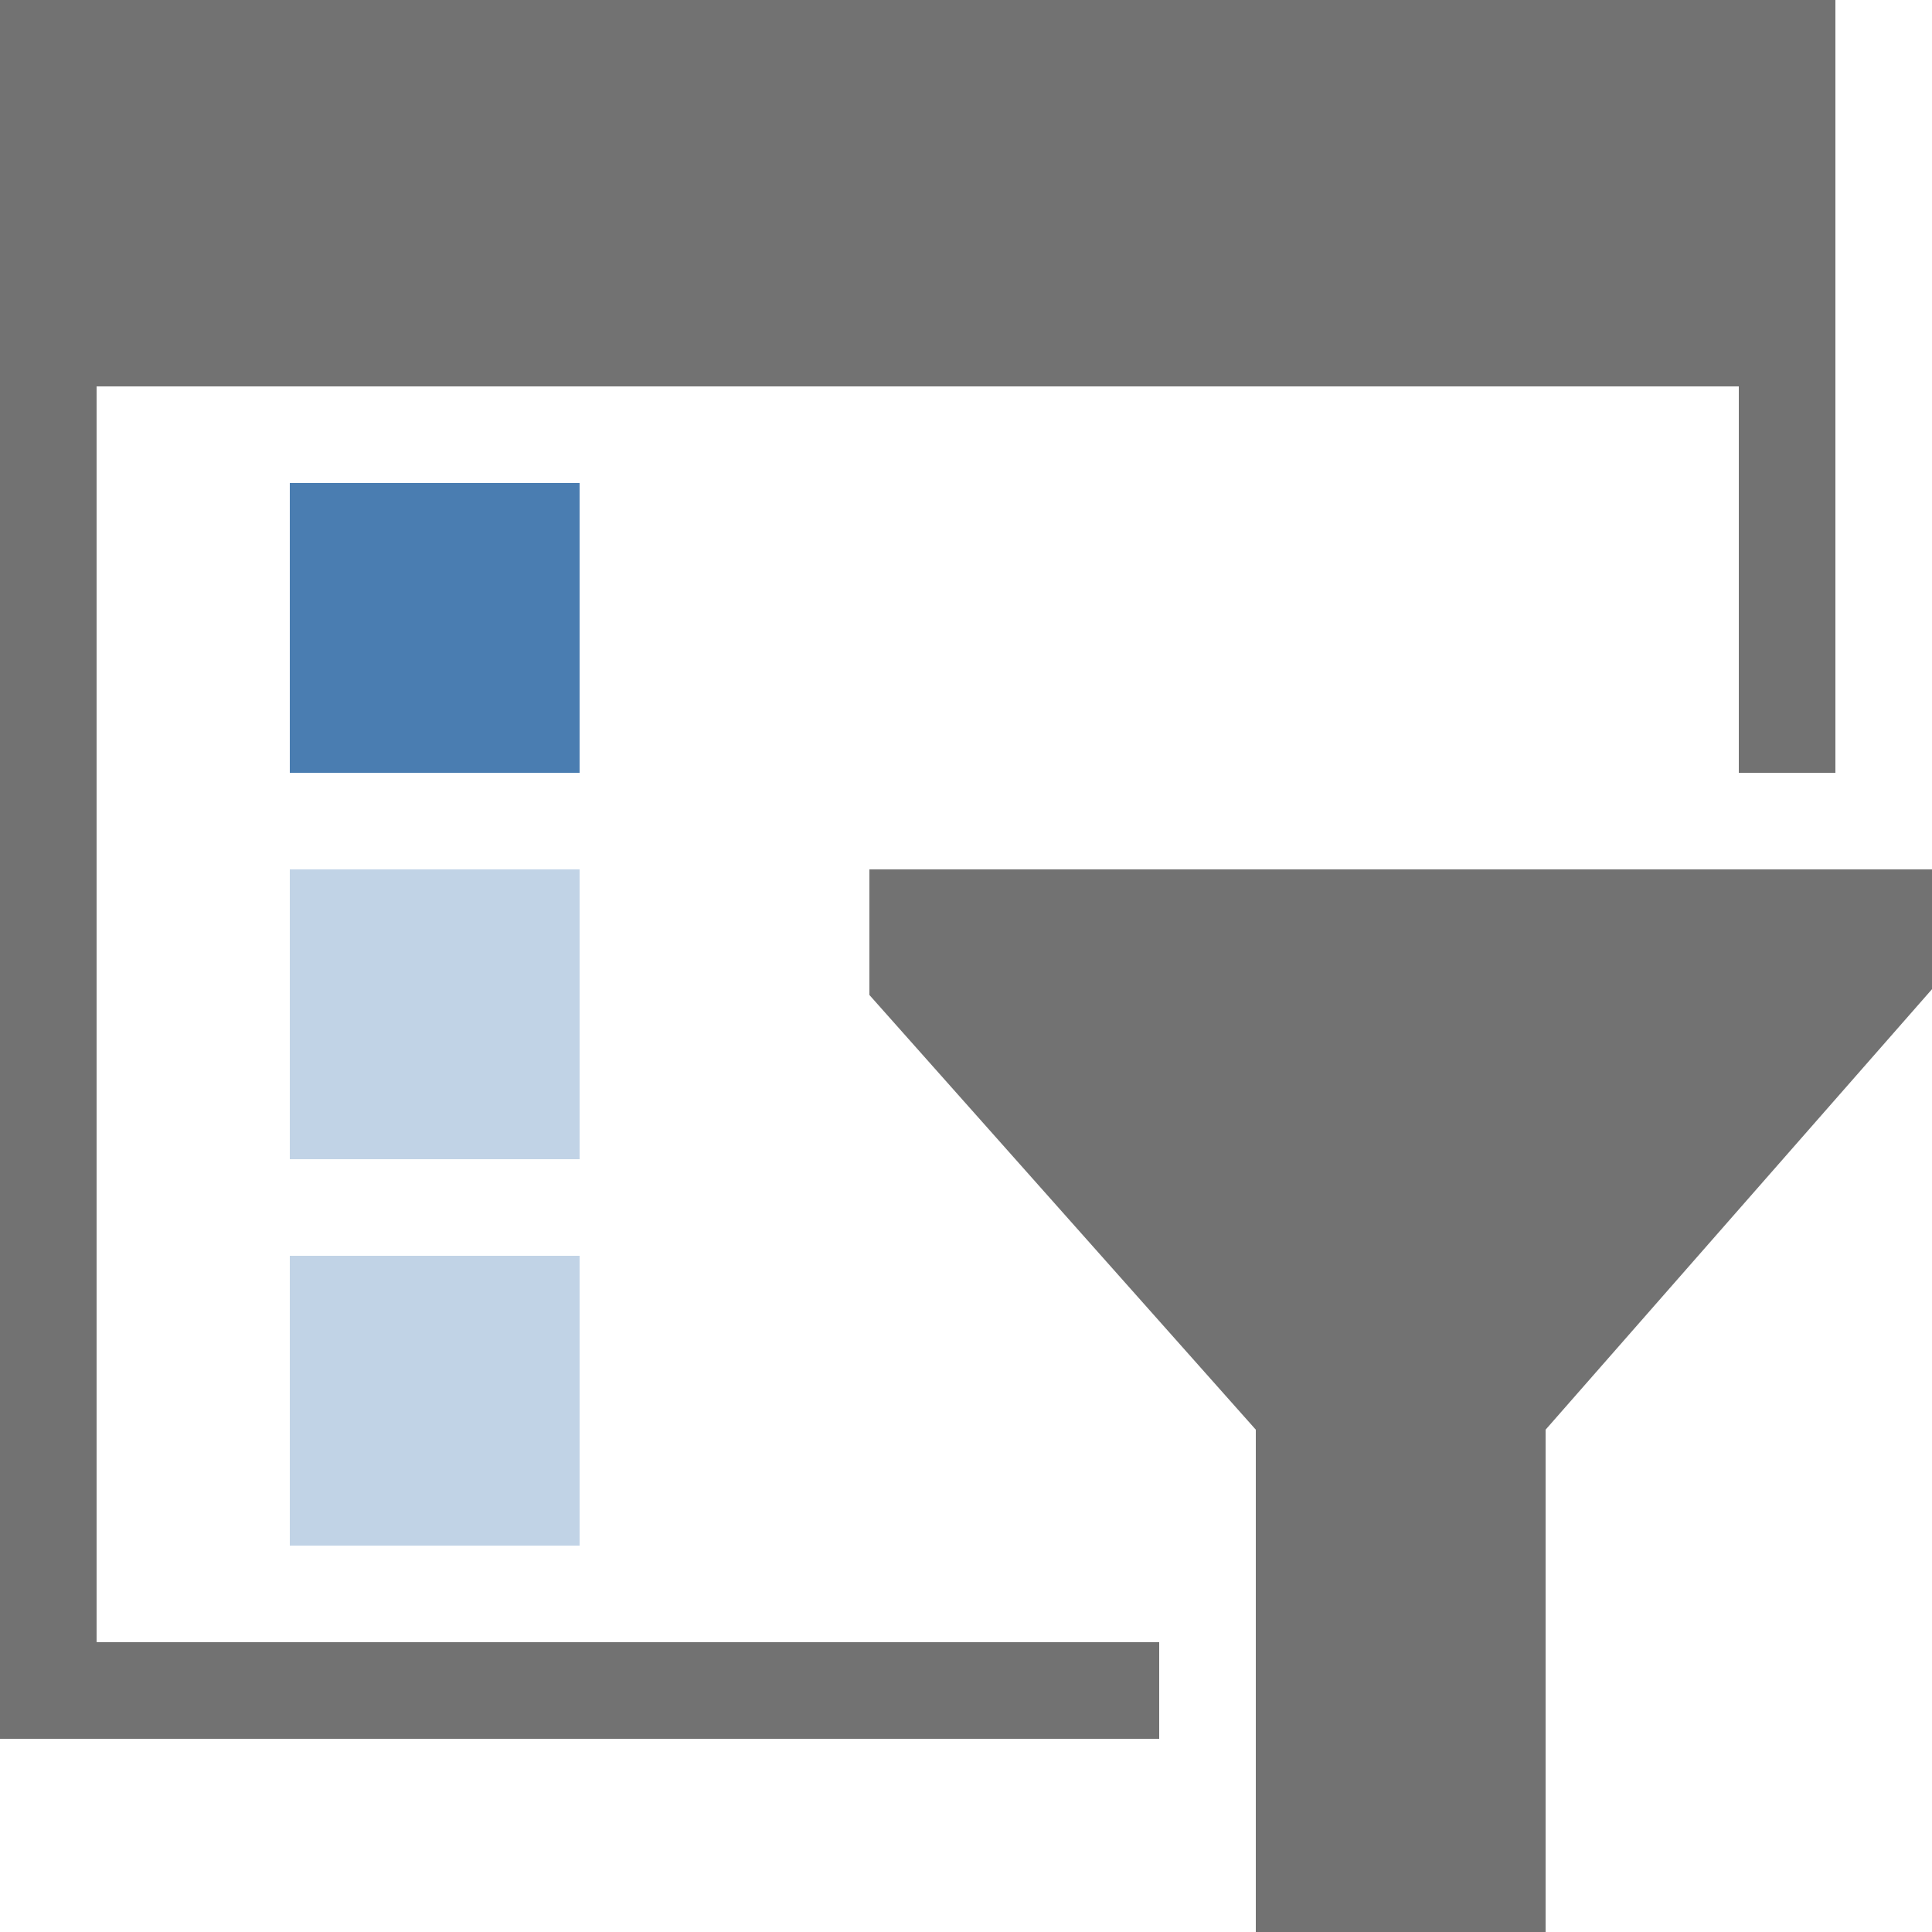 <svg xmlns="http://www.w3.org/2000/svg" id="slicer" width="120" height="120" viewBox="0 0 20 20">

        
        <defs>
            <style>#slicer .cls-1{opacity:1 !important;fill:#fff;}#slicer .cls-2{fill:#727272;}#slicer .cls-3{fill:#4a7db1;}#slicer .cls-4{fill:#c1d3e6;}#slicer .cls-5{fill:none;}</style>
        </defs>
        <polygon class="cls-1 fwns" points="1 4 1 18 14 18 14 10 19 10 19 4 1 4"></polygon>
        <polygon class="cls-2 fwns" points="0 0 0 18 12 18 12 17 1 17 1 4 18 4 18 8 19 8 19 0 0 0"></polygon>
        <rect class="cls-3 fwns" x="3" y="5" width="3" height="3"></rect>
        <rect class="cls-4 fwns" x="3" y="9" width="3" height="3"></rect>
        <rect class="cls-4 fwns" x="3" y="13" width="3" height="3"></rect>
        <polygon class="cls-2 fwns" points="9 9 9 10.3 13 14.8 13 20 16 20 16 14.8 20 10.24 20 9 9 9"></polygon>
        <rect class="cls-5 nfwns" width="20" height="20"></rect>
    
</svg>
